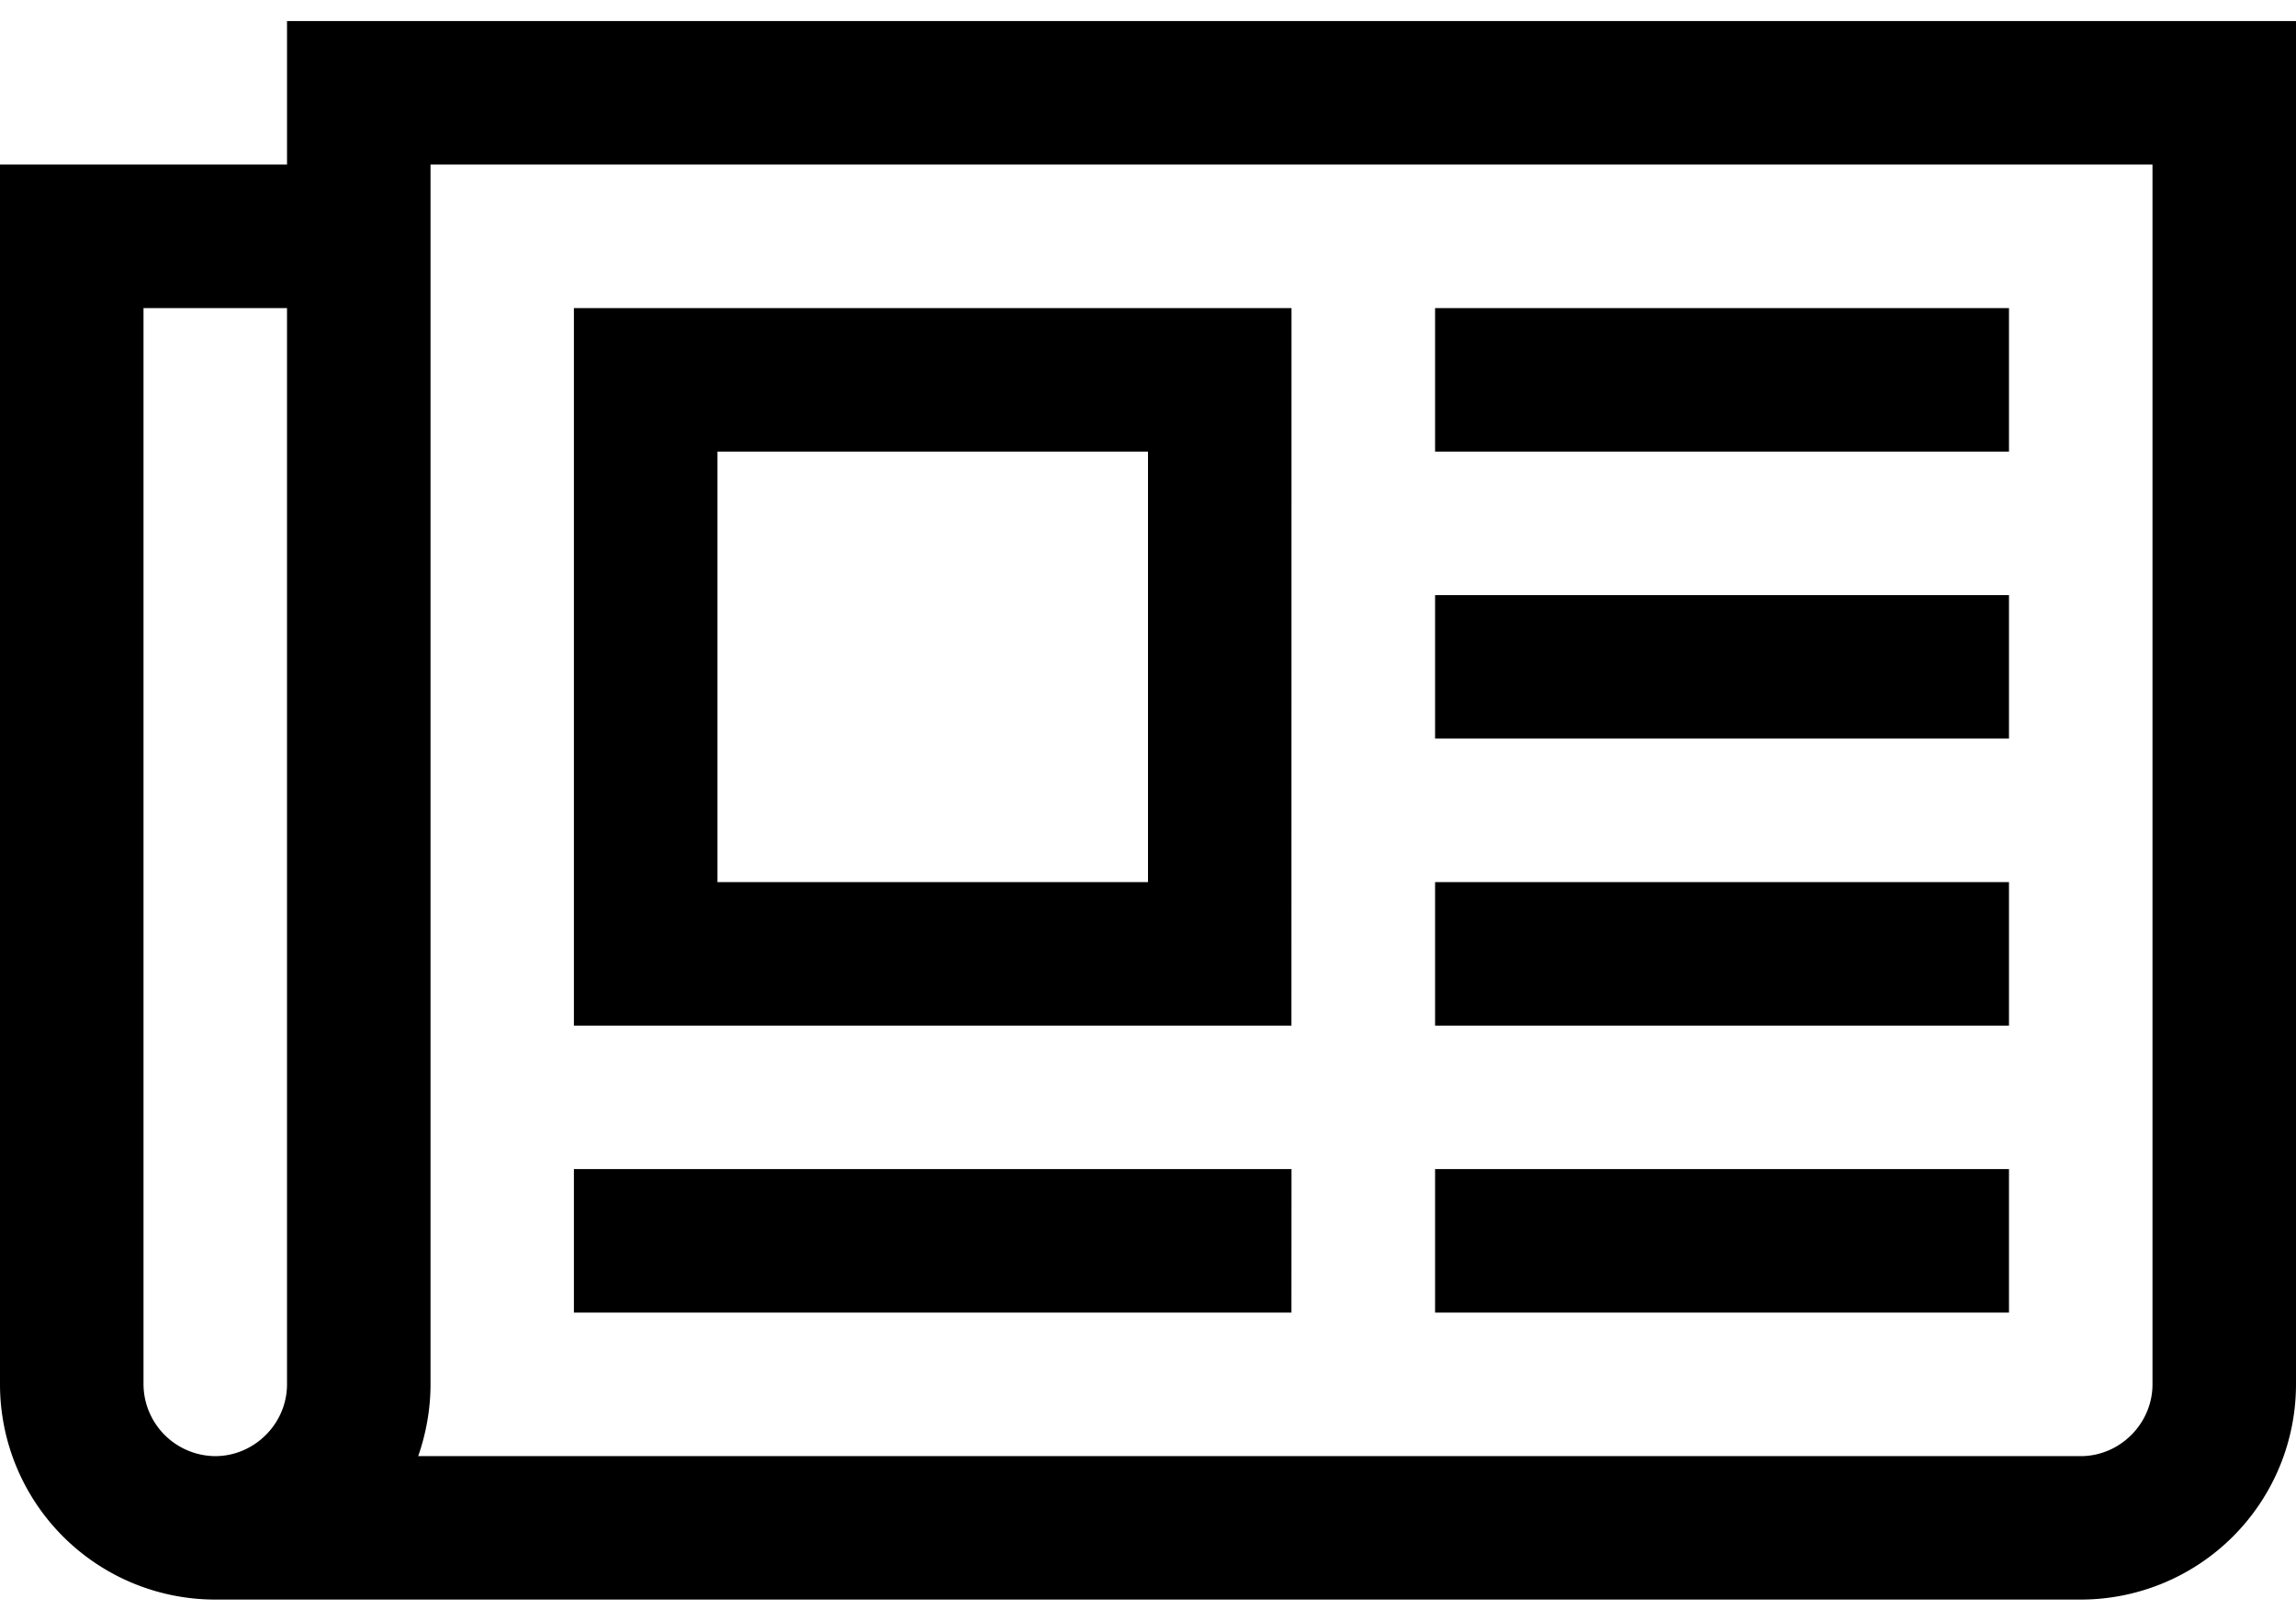 <svg width="34" height="24" viewBox="0 -47.143 34.286 23.572" xmlns="http://www.w3.org/2000/svg"><path d="M17.143-40.714v6.428h-6.429v-6.428zM19.286-30H8.57v2.143h10.715zm0-12.857H8.57v10.714h10.715zM30-30H21.43v2.143H30zm0-4.286H21.43v2.143H30zm0-4.285H21.43v2.142H30zm0-4.286H21.43v2.143H30zM4.286-26.786c0 .586-.486 1.072-1.072 1.072a1.079 1.079 0 0 1-1.071-1.072v-16.071h2.143zm27.857 0c0 .586-.486 1.072-1.071 1.072H6.245c.117-.335.184-.703.184-1.072V-45h25.714zm2.143-20.357h-30V-45H0v18.214a3.215 3.215 0 0 0 3.214 3.214h27.858a3.215 3.215 0 0 0 3.214-3.214z"/></svg>